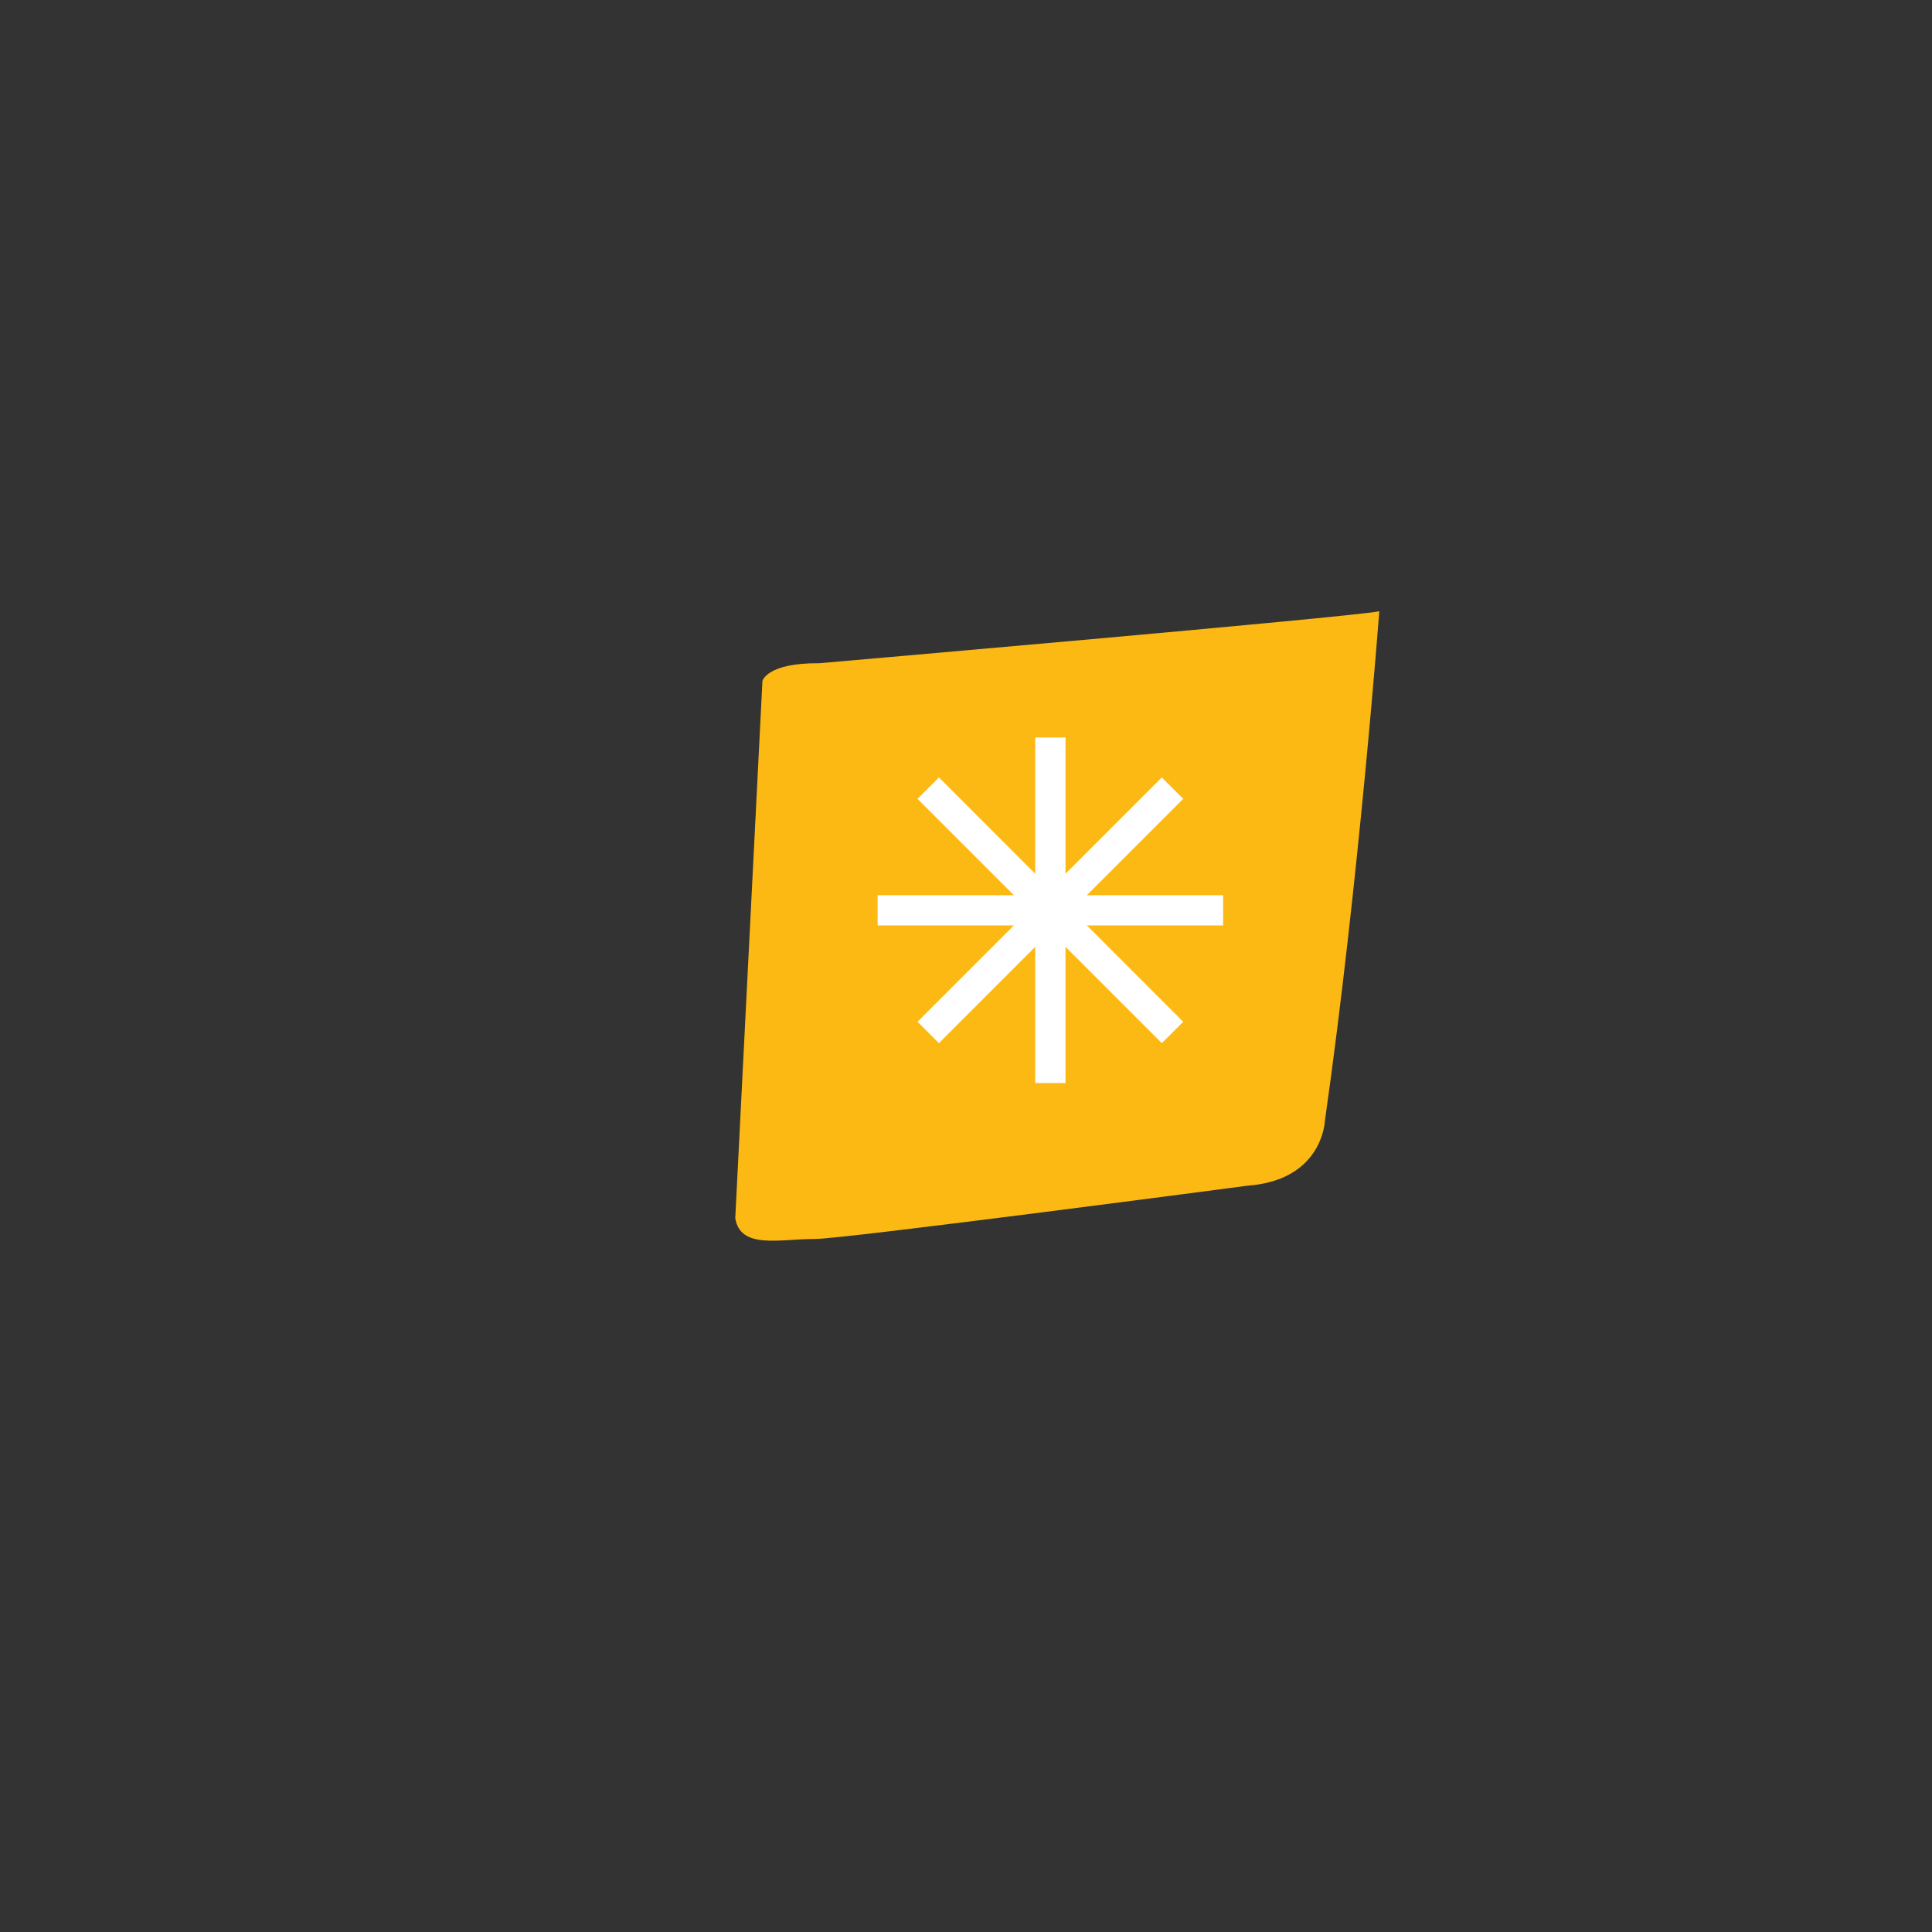 <?xml version="1.0" encoding="UTF-8"?>
<svg id="Layer_1" data-name="Layer 1" xmlns="http://www.w3.org/2000/svg" viewBox="0 0 566.93 566.93">
  <rect x="0" y="0" width="566.93" height="566.93" fill="#333333" stroke="none"/>
  <defs>
    <style>
      .cls-1 {
        fill: #fff;
      }

      .cls-2 {
        fill: #fdb913;
      }
    </style>
  </defs>
  <path class="cls-2" d="m215.76,357.38l7.97-157.55s1.23-5.33,16.64-5.21c0,0,154.89-13.43,164.37-15.24,0,0-5.96,79.28-15.99,149.76,0,0-.72,17.19-22.67,18.79,0,0-118.93,15.71-126.99,15.64-10.09-.07-21.89,3.22-23.35-6.19"/>
  <rect class="cls-1" x="303.77" y="216.42" width="8.89" height="101.39"/>
  <rect class="cls-1" x="257.53" y="262.69" width="101.38" height="8.87"/>
  <polygon class="cls-1" points="275.52 306.1 269.24 299.83 340.92 228.13 347.2 234.42 275.52 306.1"/>
  <polygon class="cls-1" points="340.93 306.1 269.24 234.42 275.53 228.13 347.2 299.83 340.93 306.1"/>
</svg>